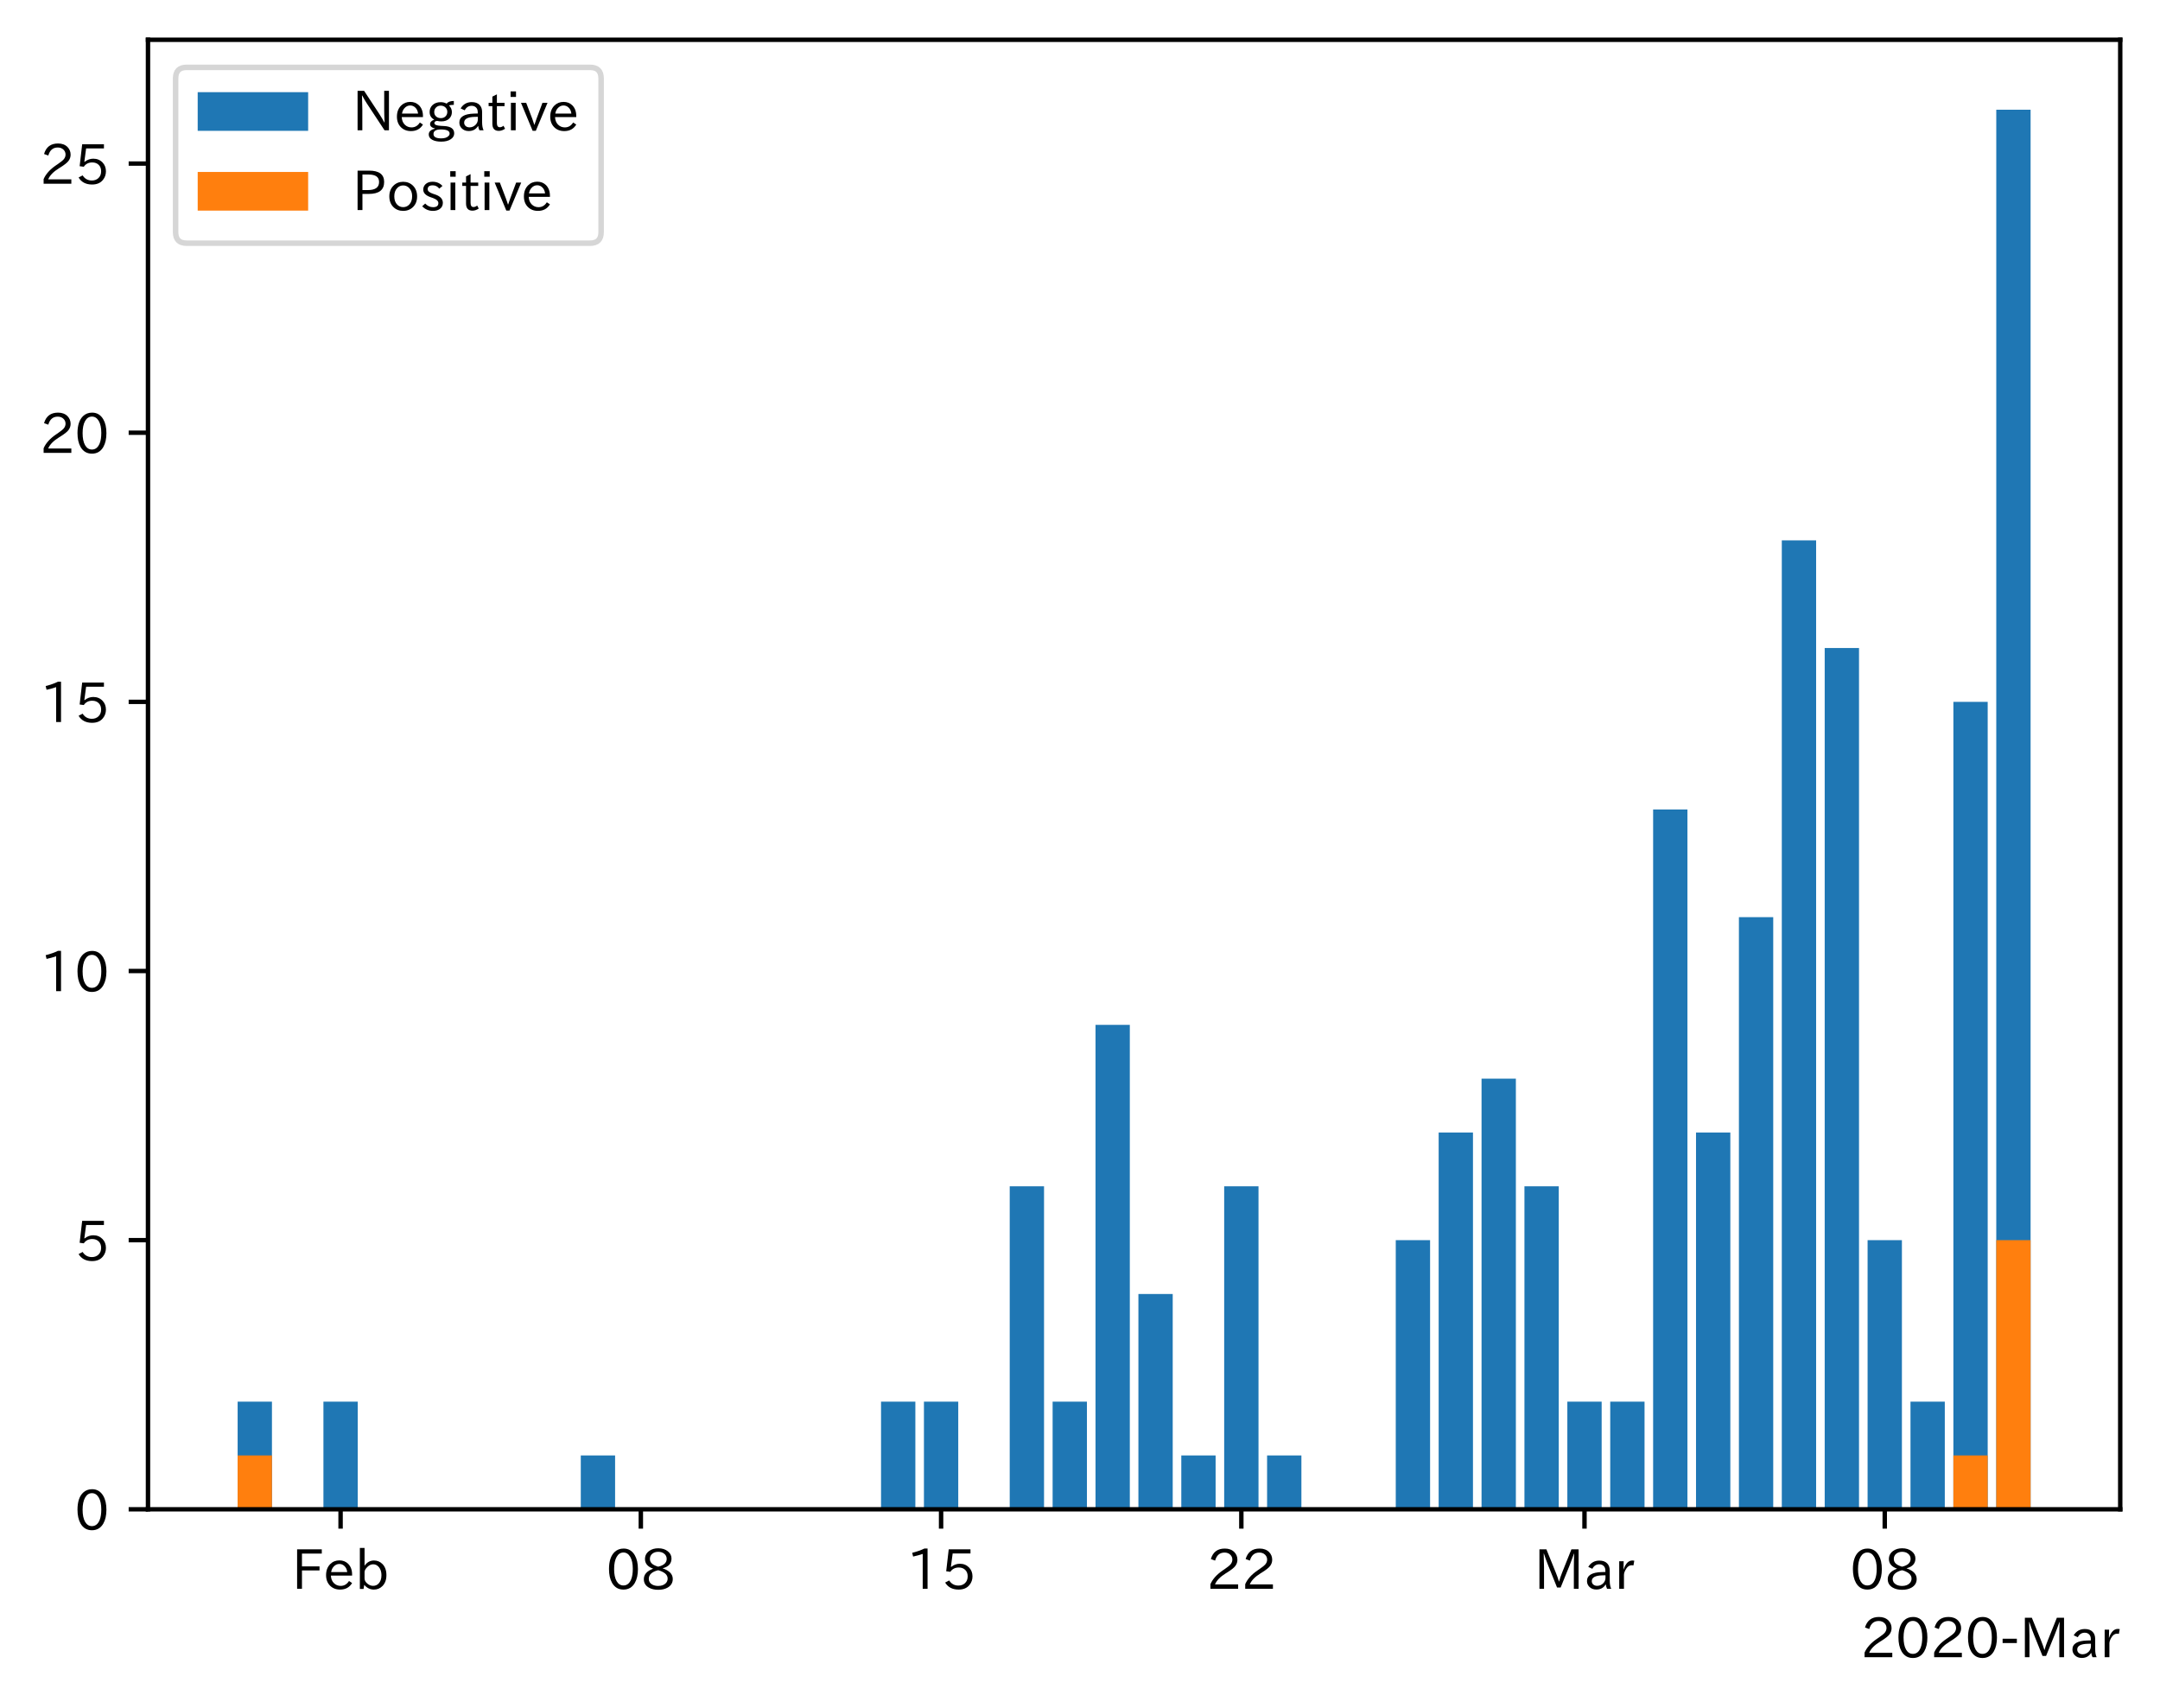 <?xml version="1.0" encoding="utf-8" standalone="no"?>
<!DOCTYPE svg PUBLIC "-//W3C//DTD SVG 1.1//EN"
  "http://www.w3.org/Graphics/SVG/1.1/DTD/svg11.dtd">
<!-- Created with matplotlib (https://matplotlib.org/) -->
<svg height="309.293pt" version="1.1" viewBox="0 0 391.117 309.293" width="391.117pt" xmlns="http://www.w3.org/2000/svg" xmlns:xlink="http://www.w3.org/1999/xlink">
 <defs>
  <style type="text/css">
*{stroke-linecap:butt;stroke-linejoin:round;}
  </style>
 </defs>
 <g id="figure_1">
  <g id="patch_1">
   <path d="M 0 309.293 
L 391.117 309.293 
L 391.117 0 
L 0 0 
z
" style="fill:#ffffff;"/>
  </g>
  <g id="axes_1">
   <g id="patch_2">
    <path d="M 26.797 273.312 
L 383.917 273.312 
L 383.917 7.2 
L 26.797 7.2 
z
" style="fill:#ffffff;"/>
   </g>
   <g id="patch_3">
    <path clip-path="url(#p43c5b3aaff)" d="M 43.03 273.312 
L 49.243 273.312 
L 49.243 253.817 
L 43.03 253.817 
z
" style="fill:#1f77b4;"/>
   </g>
   <g id="patch_4">
    <path clip-path="url(#p43c5b3aaff)" d="M 58.563 273.312 
L 64.777 273.312 
L 64.777 253.817 
L 58.563 253.817 
z
" style="fill:#1f77b4;"/>
   </g>
   <g id="patch_5">
    <path clip-path="url(#p43c5b3aaff)" d="M 105.164 273.312 
L 111.378 273.312 
L 111.378 263.564 
L 105.164 263.564 
z
" style="fill:#1f77b4;"/>
   </g>
   <g id="patch_6">
    <path clip-path="url(#p43c5b3aaff)" d="M 159.532 273.312 
L 165.746 273.312 
L 165.746 253.817 
L 159.532 253.817 
z
" style="fill:#1f77b4;"/>
   </g>
   <g id="patch_7">
    <path clip-path="url(#p43c5b3aaff)" d="M 167.299 273.312 
L 173.513 273.312 
L 173.513 253.817 
L 167.299 253.817 
z
" style="fill:#1f77b4;"/>
   </g>
   <g id="patch_8">
    <path clip-path="url(#p43c5b3aaff)" d="M 182.833 273.312 
L 189.046 273.312 
L 189.046 214.826 
L 182.833 214.826 
z
" style="fill:#1f77b4;"/>
   </g>
   <g id="patch_9">
    <path clip-path="url(#p43c5b3aaff)" d="M 190.6 273.312 
L 196.813 273.312 
L 196.813 253.817 
L 190.6 253.817 
z
" style="fill:#1f77b4;"/>
   </g>
   <g id="patch_10">
    <path clip-path="url(#p43c5b3aaff)" d="M 198.367 273.312 
L 204.58 273.312 
L 204.58 185.583 
L 198.367 185.583 
z
" style="fill:#1f77b4;"/>
   </g>
   <g id="patch_11">
    <path clip-path="url(#p43c5b3aaff)" d="M 206.134 273.312 
L 212.347 273.312 
L 212.347 234.321 
L 206.134 234.321 
z
" style="fill:#1f77b4;"/>
   </g>
   <g id="patch_12">
    <path clip-path="url(#p43c5b3aaff)" d="M 213.9 273.312 
L 220.114 273.312 
L 220.114 263.564 
L 213.9 263.564 
z
" style="fill:#1f77b4;"/>
   </g>
   <g id="patch_13">
    <path clip-path="url(#p43c5b3aaff)" d="M 221.667 273.312 
L 227.881 273.312 
L 227.881 214.826 
L 221.667 214.826 
z
" style="fill:#1f77b4;"/>
   </g>
   <g id="patch_14">
    <path clip-path="url(#p43c5b3aaff)" d="M 229.434 273.312 
L 235.648 273.312 
L 235.648 263.564 
L 229.434 263.564 
z
" style="fill:#1f77b4;"/>
   </g>
   <g id="patch_15">
    <path clip-path="url(#p43c5b3aaff)" d="M 252.735 273.312 
L 258.948 273.312 
L 258.948 224.574 
L 252.735 224.574 
z
" style="fill:#1f77b4;"/>
   </g>
   <g id="patch_16">
    <path clip-path="url(#p43c5b3aaff)" d="M 260.502 273.312 
L 266.715 273.312 
L 266.715 205.078 
L 260.502 205.078 
z
" style="fill:#1f77b4;"/>
   </g>
   <g id="patch_17">
    <path clip-path="url(#p43c5b3aaff)" d="M 268.268 273.312 
L 274.482 273.312 
L 274.482 195.33 
L 268.268 195.33 
z
" style="fill:#1f77b4;"/>
   </g>
   <g id="patch_18">
    <path clip-path="url(#p43c5b3aaff)" d="M 276.035 273.312 
L 282.249 273.312 
L 282.249 214.826 
L 276.035 214.826 
z
" style="fill:#1f77b4;"/>
   </g>
   <g id="patch_19">
    <path clip-path="url(#p43c5b3aaff)" d="M 283.802 273.312 
L 290.016 273.312 
L 290.016 253.817 
L 283.802 253.817 
z
" style="fill:#1f77b4;"/>
   </g>
   <g id="patch_20">
    <path clip-path="url(#p43c5b3aaff)" d="M 291.569 273.312 
L 297.782 273.312 
L 297.782 253.817 
L 291.569 253.817 
z
" style="fill:#1f77b4;"/>
   </g>
   <g id="patch_21">
    <path clip-path="url(#p43c5b3aaff)" d="M 299.336 273.312 
L 305.549 273.312 
L 305.549 146.592 
L 299.336 146.592 
z
" style="fill:#1f77b4;"/>
   </g>
   <g id="patch_22">
    <path clip-path="url(#p43c5b3aaff)" d="M 307.103 273.312 
L 313.316 273.312 
L 313.316 205.078 
L 307.103 205.078 
z
" style="fill:#1f77b4;"/>
   </g>
   <g id="patch_23">
    <path clip-path="url(#p43c5b3aaff)" d="M 314.87 273.312 
L 321.083 273.312 
L 321.083 166.087 
L 314.87 166.087 
z
" style="fill:#1f77b4;"/>
   </g>
   <g id="patch_24">
    <path clip-path="url(#p43c5b3aaff)" d="M 322.636 273.312 
L 328.85 273.312 
L 328.85 97.854 
L 322.636 97.854 
z
" style="fill:#1f77b4;"/>
   </g>
   <g id="patch_25">
    <path clip-path="url(#p43c5b3aaff)" d="M 330.403 273.312 
L 336.617 273.312 
L 336.617 117.349 
L 330.403 117.349 
z
" style="fill:#1f77b4;"/>
   </g>
   <g id="patch_26">
    <path clip-path="url(#p43c5b3aaff)" d="M 338.17 273.312 
L 344.384 273.312 
L 344.384 224.574 
L 338.17 224.574 
z
" style="fill:#1f77b4;"/>
   </g>
   <g id="patch_27">
    <path clip-path="url(#p43c5b3aaff)" d="M 345.937 273.312 
L 352.15 273.312 
L 352.15 253.817 
L 345.937 253.817 
z
" style="fill:#1f77b4;"/>
   </g>
   <g id="patch_28">
    <path clip-path="url(#p43c5b3aaff)" d="M 353.704 273.312 
L 359.917 273.312 
L 359.917 127.097 
L 353.704 127.097 
z
" style="fill:#1f77b4;"/>
   </g>
   <g id="patch_29">
    <path clip-path="url(#p43c5b3aaff)" d="M 361.471 273.312 
L 367.684 273.312 
L 367.684 19.872 
L 361.471 19.872 
z
" style="fill:#1f77b4;"/>
   </g>
   <g id="patch_30">
    <path clip-path="url(#p43c5b3aaff)" d="M 43.03 273.312 
L 49.243 273.312 
L 49.243 263.564 
L 43.03 263.564 
z
" style="fill:#ff7f0e;"/>
   </g>
   <g id="patch_31">
    <path clip-path="url(#p43c5b3aaff)" d="M 58.563 273.312 
L 64.777 273.312 
L 64.777 273.312 
L 58.563 273.312 
z
" style="fill:#ff7f0e;"/>
   </g>
   <g id="patch_32">
    <path clip-path="url(#p43c5b3aaff)" d="M 105.164 273.312 
L 111.378 273.312 
L 111.378 273.312 
L 105.164 273.312 
z
" style="fill:#ff7f0e;"/>
   </g>
   <g id="patch_33">
    <path clip-path="url(#p43c5b3aaff)" d="M 159.532 273.312 
L 165.746 273.312 
L 165.746 273.312 
L 159.532 273.312 
z
" style="fill:#ff7f0e;"/>
   </g>
   <g id="patch_34">
    <path clip-path="url(#p43c5b3aaff)" d="M 167.299 273.312 
L 173.513 273.312 
L 173.513 273.312 
L 167.299 273.312 
z
" style="fill:#ff7f0e;"/>
   </g>
   <g id="patch_35">
    <path clip-path="url(#p43c5b3aaff)" d="M 182.833 273.312 
L 189.046 273.312 
L 189.046 273.312 
L 182.833 273.312 
z
" style="fill:#ff7f0e;"/>
   </g>
   <g id="patch_36">
    <path clip-path="url(#p43c5b3aaff)" d="M 190.6 273.312 
L 196.813 273.312 
L 196.813 273.312 
L 190.6 273.312 
z
" style="fill:#ff7f0e;"/>
   </g>
   <g id="patch_37">
    <path clip-path="url(#p43c5b3aaff)" d="M 198.367 273.312 
L 204.58 273.312 
L 204.58 273.312 
L 198.367 273.312 
z
" style="fill:#ff7f0e;"/>
   </g>
   <g id="patch_38">
    <path clip-path="url(#p43c5b3aaff)" d="M 206.134 273.312 
L 212.347 273.312 
L 212.347 273.312 
L 206.134 273.312 
z
" style="fill:#ff7f0e;"/>
   </g>
   <g id="patch_39">
    <path clip-path="url(#p43c5b3aaff)" d="M 213.9 273.312 
L 220.114 273.312 
L 220.114 273.312 
L 213.9 273.312 
z
" style="fill:#ff7f0e;"/>
   </g>
   <g id="patch_40">
    <path clip-path="url(#p43c5b3aaff)" d="M 221.667 273.312 
L 227.881 273.312 
L 227.881 273.312 
L 221.667 273.312 
z
" style="fill:#ff7f0e;"/>
   </g>
   <g id="patch_41">
    <path clip-path="url(#p43c5b3aaff)" d="M 229.434 273.312 
L 235.648 273.312 
L 235.648 273.312 
L 229.434 273.312 
z
" style="fill:#ff7f0e;"/>
   </g>
   <g id="patch_42">
    <path clip-path="url(#p43c5b3aaff)" d="M 252.735 273.312 
L 258.948 273.312 
L 258.948 273.312 
L 252.735 273.312 
z
" style="fill:#ff7f0e;"/>
   </g>
   <g id="patch_43">
    <path clip-path="url(#p43c5b3aaff)" d="M 260.502 273.312 
L 266.715 273.312 
L 266.715 273.312 
L 260.502 273.312 
z
" style="fill:#ff7f0e;"/>
   </g>
   <g id="patch_44">
    <path clip-path="url(#p43c5b3aaff)" d="M 268.268 273.312 
L 274.482 273.312 
L 274.482 273.312 
L 268.268 273.312 
z
" style="fill:#ff7f0e;"/>
   </g>
   <g id="patch_45">
    <path clip-path="url(#p43c5b3aaff)" d="M 276.035 273.312 
L 282.249 273.312 
L 282.249 273.312 
L 276.035 273.312 
z
" style="fill:#ff7f0e;"/>
   </g>
   <g id="patch_46">
    <path clip-path="url(#p43c5b3aaff)" d="M 283.802 273.312 
L 290.016 273.312 
L 290.016 273.312 
L 283.802 273.312 
z
" style="fill:#ff7f0e;"/>
   </g>
   <g id="patch_47">
    <path clip-path="url(#p43c5b3aaff)" d="M 291.569 273.312 
L 297.782 273.312 
L 297.782 273.312 
L 291.569 273.312 
z
" style="fill:#ff7f0e;"/>
   </g>
   <g id="patch_48">
    <path clip-path="url(#p43c5b3aaff)" d="M 299.336 273.312 
L 305.549 273.312 
L 305.549 273.312 
L 299.336 273.312 
z
" style="fill:#ff7f0e;"/>
   </g>
   <g id="patch_49">
    <path clip-path="url(#p43c5b3aaff)" d="M 307.103 273.312 
L 313.316 273.312 
L 313.316 273.312 
L 307.103 273.312 
z
" style="fill:#ff7f0e;"/>
   </g>
   <g id="patch_50">
    <path clip-path="url(#p43c5b3aaff)" d="M 314.87 273.312 
L 321.083 273.312 
L 321.083 273.312 
L 314.87 273.312 
z
" style="fill:#ff7f0e;"/>
   </g>
   <g id="patch_51">
    <path clip-path="url(#p43c5b3aaff)" d="M 322.636 273.312 
L 328.85 273.312 
L 328.85 273.312 
L 322.636 273.312 
z
" style="fill:#ff7f0e;"/>
   </g>
   <g id="patch_52">
    <path clip-path="url(#p43c5b3aaff)" d="M 330.403 273.312 
L 336.617 273.312 
L 336.617 273.312 
L 330.403 273.312 
z
" style="fill:#ff7f0e;"/>
   </g>
   <g id="patch_53">
    <path clip-path="url(#p43c5b3aaff)" d="M 338.17 273.312 
L 344.384 273.312 
L 344.384 273.312 
L 338.17 273.312 
z
" style="fill:#ff7f0e;"/>
   </g>
   <g id="patch_54">
    <path clip-path="url(#p43c5b3aaff)" d="M 345.937 273.312 
L 352.15 273.312 
L 352.15 273.312 
L 345.937 273.312 
z
" style="fill:#ff7f0e;"/>
   </g>
   <g id="patch_55">
    <path clip-path="url(#p43c5b3aaff)" d="M 353.704 273.312 
L 359.917 273.312 
L 359.917 263.564 
L 353.704 263.564 
z
" style="fill:#ff7f0e;"/>
   </g>
   <g id="patch_56">
    <path clip-path="url(#p43c5b3aaff)" d="M 361.471 273.312 
L 367.684 273.312 
L 367.684 224.574 
L 361.471 224.574 
z
" style="fill:#ff7f0e;"/>
   </g>
   <g id="matplotlib.axis_1">
    <g id="xtick_1">
     <g id="line2d_1">
      <defs>
       <path d="M 0 0 
L 0 3.5 
" id="me3c227c01a" style="stroke:#000000;stroke-width:0.8;"/>
      </defs>
      <g>
       <use style="stroke:#000000;stroke-width:0.8;" x="61.67" xlink:href="#me3c227c01a" y="273.312"/>
      </g>
     </g>
     <g id="text_1">
      <!-- Feb -->
      <defs>
       <path d="M 54.203 64.703 
L 18.312 64.703 
L 18.312 41.5 
L 50.094 41.5 
L 50.094 34.188 
L 18.312 34.188 
L 18.312 0.984 
L 9.516 0.984 
L 9.516 72.406 
L 54.203 72.406 
z
" id="IPAexGothic-70"/>
       <path d="M 13.484 24.906 
Q 13.922 16.266 18.891 11.281 
Q 23.969 6.203 31.203 6.203 
Q 40.719 6.203 46.297 15.094 
L 51.906 11.375 
Q 44.828 -0.484 30.172 -0.484 
Q 19.094 -0.484 11.969 6.594 
Q 4.781 13.812 4.781 25.641 
Q 4.781 38.188 12.312 45.703 
Q 19 52.391 29 52.391 
Q 38.422 52.391 44.781 46.188 
Q 51.906 38.969 51.906 26.906 
L 51.906 24.906 
z
M 43.062 31.203 
Q 42.328 37.984 38.281 41.891 
Q 34.281 45.906 28.812 45.906 
Q 22.469 45.906 17.969 40.484 
Q 14.891 36.812 13.969 31.203 
z
" id="IPAexGothic-101"/>
       <path d="M 17.578 42.672 
Q 24.219 52.203 34.672 52.203 
Q 43.562 52.203 49.859 45.906 
Q 57.172 38.578 57.172 25.688 
Q 57.172 13.094 49.859 5.812 
Q 43.562 -0.484 34.469 -0.484 
Q 24.359 -0.484 17 8.062 
L 15.766 0.688 
L 9.078 0.688 
L 9.078 74.906 
L 17.578 74.906 
z
M 17.578 31.203 
L 17.578 19.578 
Q 17.578 13.875 23.875 9.375 
Q 28.172 6.297 33.109 6.297 
Q 38.875 6.297 42.875 10.297 
Q 48.188 15.766 48.188 25.484 
Q 48.188 34.281 43.797 39.891 
Q 39.453 45.312 33.203 45.312 
Q 27.484 45.312 22.469 40.281 
Q 17.578 35.406 17.578 31.203 
z
" id="IPAexGothic-98"/>
      </defs>
      <g transform="translate(52.847 287.803)scale(0.1 -0.1)">
       <use xlink:href="#IPAexGothic-70"/>
       <use x="57.178" xlink:href="#IPAexGothic-101"/>
       <use x="114.062" xlink:href="#IPAexGothic-98"/>
      </g>
     </g>
    </g>
    <g id="xtick_2">
     <g id="line2d_2">
      <g>
       <use style="stroke:#000000;stroke-width:0.8;" x="116.038" xlink:href="#me3c227c01a" y="273.312"/>
      </g>
     </g>
     <g id="text_2">
      <!-- 08 -->
      <defs>
       <path d="M 31.844 73.828 
Q 45.016 73.828 52.094 61.625 
Q 57.719 51.953 57.719 36.625 
Q 57.719 21.438 52.094 11.578 
Q 45.125 -0.484 31.5 -0.484 
Q 17.922 -0.484 10.938 11.578 
Q 5.328 21.438 5.328 36.719 
Q 5.328 58.016 15.625 67.719 
Q 22.172 73.828 31.844 73.828 
z
M 31.5 66.656 
Q 23.688 66.656 19.188 58.734 
Q 14.594 50.734 14.594 36.625 
Q 14.594 22.75 19.094 14.797 
Q 23.641 6.984 31.5 6.984 
Q 40.922 6.984 45.453 18.016 
Q 48.438 25.344 48.438 37.109 
Q 48.438 50.875 43.844 58.734 
Q 39.203 66.656 31.5 66.656 
z
" id="IPAexGothic-48"/>
       <path d="M 39.703 37.891 
Q 57.812 31.734 57.812 18.703 
Q 57.812 8.453 48.438 3.078 
Q 41.609 -0.875 31.5 -0.875 
Q 21.344 -0.875 14.5 3.078 
Q 5.422 8.297 5.422 18.406 
Q 5.422 31.062 22.016 37.203 
L 22.016 37.5 
Q 7.516 42.719 7.516 54.828 
Q 7.516 64.062 15.328 69.625 
Q 21.969 74.312 31.547 74.312 
Q 42.234 74.312 48.922 68.797 
Q 55.516 63.578 55.516 55.719 
Q 55.516 42.281 39.703 38.188 
z
M 31.594 41.016 
Q 46.828 44.625 46.828 55.125 
Q 46.828 61.188 41.797 64.844 
Q 37.703 67.922 31.5 67.922 
Q 25.094 67.922 20.797 64.5 
Q 16.406 60.891 16.406 55.031 
Q 16.406 49.219 21.094 45.703 
Q 23.344 43.891 26.906 42.531 
Q 31 40.875 31.594 41.016 
z
M 30.906 34.516 
Q 14.406 30.172 14.406 19 
Q 14.406 12.109 20.516 8.688 
Q 25.094 6.109 31.391 6.109 
Q 40.234 6.109 45.016 10.891 
Q 48.531 14.406 48.531 19.531 
Q 48.531 24.906 43.656 28.906 
Q 40.766 31.156 36.719 32.812 
Q 31.984 34.719 30.906 34.516 
z
" id="IPAexGothic-56"/>
      </defs>
      <g transform="translate(109.74 287.803)scale(0.1 -0.1)">
       <use xlink:href="#IPAexGothic-48"/>
       <use x="62.988" xlink:href="#IPAexGothic-56"/>
      </g>
     </g>
    </g>
    <g id="xtick_3">
     <g id="line2d_3">
      <g>
       <use style="stroke:#000000;stroke-width:0.8;" x="170.406" xlink:href="#me3c227c01a" y="273.312"/>
      </g>
     </g>
     <g id="text_3">
      <!-- 15 -->
      <defs>
       <path d="M 38.484 0.984 
L 29.688 0.984 
L 29.688 64.109 
Q 21.438 61.281 12.312 59.328 
L 10.688 66.109 
Q 23.734 69.391 32.906 73.922 
L 38.484 73.922 
z
" id="IPAexGothic-49"/>
       <path d="M 18.406 40.672 
Q 25.531 46.297 33.938 46.297 
Q 44 46.297 50.641 39.5 
Q 56.844 33.016 56.844 23.391 
Q 56.844 14.656 51.516 8.016 
Q 44.828 -0.484 31.734 -0.484 
Q 14.984 -0.484 7.328 12.25 
L 14.656 16.062 
Q 20.453 6.781 31.453 6.781 
Q 38.531 6.781 43.266 11.188 
Q 48.141 15.828 48.141 23.484 
Q 48.141 30.719 43.844 35.016 
Q 39.359 39.5 32.125 39.5 
Q 21.969 39.5 16.75 31.688 
L 9.234 32.672 
L 13.812 72.406 
L 53.219 72.406 
L 53.219 64.891 
L 20.953 64.891 
L 17.719 40.672 
z
" id="IPAexGothic-53"/>
      </defs>
      <g transform="translate(164.108 287.803)scale(0.1 -0.1)">
       <use xlink:href="#IPAexGothic-49"/>
       <use x="62.988" xlink:href="#IPAexGothic-53"/>
      </g>
     </g>
    </g>
    <g id="xtick_4">
     <g id="line2d_4">
      <g>
       <use style="stroke:#000000;stroke-width:0.8;" x="224.774" xlink:href="#me3c227c01a" y="273.312"/>
      </g>
     </g>
     <g id="text_4">
      <!-- 22 -->
      <defs>
       <path d="M 57.172 0.984 
L 6.984 0.984 
L 6.984 9.281 
Q 12.891 23.047 29.594 34.422 
L 32.375 36.281 
Q 40.922 42.141 43.609 45.406 
Q 46.688 49.266 46.688 53.812 
Q 46.688 58.938 43.062 62.547 
Q 39.062 66.547 32.562 66.547 
Q 19.531 66.547 15.484 52 
L 7.766 54.781 
Q 13.328 73.828 33.062 73.828 
Q 43.844 73.828 50.25 67.438 
Q 55.859 61.672 55.859 53.516 
Q 55.859 47.469 52.25 42.531 
Q 48.922 37.75 36.969 30.281 
L 34.859 29 
Q 19.625 19.578 15.281 8.891 
L 57.172 8.891 
z
" id="IPAexGothic-50"/>
      </defs>
      <g transform="translate(218.476 287.803)scale(0.1 -0.1)">
       <use xlink:href="#IPAexGothic-50"/>
       <use x="62.988" xlink:href="#IPAexGothic-50"/>
      </g>
     </g>
    </g>
    <g id="xtick_5">
     <g id="line2d_5">
      <g>
       <use style="stroke:#000000;stroke-width:0.8;" x="286.909" xlink:href="#me3c227c01a" y="273.312"/>
      </g>
     </g>
     <g id="text_5">
      <!-- Mar -->
      <defs>
       <path d="M 80.422 0.984 
L 71.828 0.984 
L 71.828 39.594 
Q 71.828 51.266 72.406 64.594 
L 72.016 64.594 
Q 68.062 53.266 63.531 41.797 
L 47.906 3.266 
L 41.406 3.266 
L 25.641 42.578 
Q 20.75 54.781 17.625 64.703 
L 17.234 64.703 
Q 17.828 48.922 17.828 39.891 
L 17.828 0.984 
L 9.516 0.984 
L 9.516 72.406 
L 22.125 72.406 
L 39.109 30.375 
Q 42.141 23 44.828 14.156 
L 45.125 14.156 
Q 47.312 22.125 50.531 30.172 
L 67.438 72.406 
L 80.422 72.406 
z
" id="IPAexGothic-77"/>
       <path d="M 49.312 0.984 
L 41.75 0.984 
Q 39.984 4.734 39.547 8.688 
L 39.203 8.688 
Q 33.547 -0.391 22.312 -0.391 
Q 14.594 -0.391 9.719 4.5 
Q 5.422 8.797 5.422 14.984 
Q 5.422 30.422 32.031 31.203 
L 38.719 31.391 
L 38.719 33.984 
Q 38.719 39.203 35.75 42.188 
Q 32.625 45.312 27.734 45.312 
Q 19.344 45.312 15.141 37.156 
L 7.719 40.578 
Q 14.656 52 27.938 52 
Q 37.109 52 42.047 46.875 
Q 46.625 42.281 46.625 33.891 
L 46.625 15.578 
Q 46.625 6.25 49.312 0.984 
z
M 38.922 25.391 
L 33.453 25.297 
Q 14.109 24.859 14.109 14.891 
Q 14.109 11.375 16.406 9.078 
Q 19.234 6.297 23.828 6.297 
Q 30.219 6.297 34.906 10.984 
Q 38.922 15.141 38.922 21 
z
" id="IPAexGothic-97"/>
       <path d="M 36.078 51.812 
L 34.578 43.266 
Q 32.906 43.609 31.594 43.609 
Q 25.828 43.609 22.078 38.188 
Q 17.391 31.344 17.391 26.172 
L 17.391 0.984 
L 8.797 0.984 
L 8.797 50.781 
L 16.891 50.781 
L 16.5 35.984 
L 16.703 35.984 
Q 22.219 52.203 32.766 52.203 
Q 34.469 52.203 36.078 51.812 
z
" id="IPAexGothic-114"/>
      </defs>
      <g transform="translate(277.799 287.803)scale(0.1 -0.1)">
       <use xlink:href="#IPAexGothic-77"/>
       <use x="90.186" xlink:href="#IPAexGothic-97"/>
       <use x="145.166" xlink:href="#IPAexGothic-114"/>
      </g>
     </g>
    </g>
    <g id="xtick_6">
     <g id="line2d_6">
      <g>
       <use style="stroke:#000000;stroke-width:0.8;" x="341.277" xlink:href="#me3c227c01a" y="273.312"/>
      </g>
     </g>
     <g id="text_6">
      <!-- 08 -->
      <g transform="translate(334.978 287.803)scale(0.1 -0.1)">
       <use xlink:href="#IPAexGothic-48"/>
       <use x="62.988" xlink:href="#IPAexGothic-56"/>
      </g>
     </g>
    </g>
    <g id="text_7">
     <!-- 2020-Mar -->
     <defs>
      <path d="M 30.766 26.609 
L 4.984 26.609 
L 4.984 34.422 
L 30.766 34.422 
z
" id="IPAexGothic-45"/>
     </defs>
     <g transform="translate(336.925 300.193)scale(0.1 -0.1)">
      <use xlink:href="#IPAexGothic-50"/>
      <use x="62.988" xlink:href="#IPAexGothic-48"/>
      <use x="125.977" xlink:href="#IPAexGothic-50"/>
      <use x="188.965" xlink:href="#IPAexGothic-48"/>
      <use x="251.953" xlink:href="#IPAexGothic-45"/>
      <use x="287.744" xlink:href="#IPAexGothic-77"/>
      <use x="377.93" xlink:href="#IPAexGothic-97"/>
      <use x="432.91" xlink:href="#IPAexGothic-114"/>
     </g>
    </g>
   </g>
   <g id="matplotlib.axis_2">
    <g id="ytick_1">
     <g id="line2d_7">
      <defs>
       <path d="M 0 0 
L -3.5 0 
" id="m6f47cfa9e8" style="stroke:#000000;stroke-width:0.8;"/>
      </defs>
      <g>
       <use style="stroke:#000000;stroke-width:0.8;" x="26.797" xlink:href="#m6f47cfa9e8" y="273.312"/>
      </g>
     </g>
     <g id="text_8">
      <!-- 0 -->
      <g transform="translate(13.498 277.057)scale(0.1 -0.1)">
       <use xlink:href="#IPAexGothic-48"/>
      </g>
     </g>
    </g>
    <g id="ytick_2">
     <g id="line2d_8">
      <g>
       <use style="stroke:#000000;stroke-width:0.8;" x="26.797" xlink:href="#m6f47cfa9e8" y="224.574"/>
      </g>
     </g>
     <g id="text_9">
      <!-- 5 -->
      <g transform="translate(13.498 228.319)scale(0.1 -0.1)">
       <use xlink:href="#IPAexGothic-53"/>
      </g>
     </g>
    </g>
    <g id="ytick_3">
     <g id="line2d_9">
      <g>
       <use style="stroke:#000000;stroke-width:0.8;" x="26.797" xlink:href="#m6f47cfa9e8" y="175.835"/>
      </g>
     </g>
     <g id="text_10">
      <!-- 10 -->
      <g transform="translate(7.2 179.58)scale(0.1 -0.1)">
       <use xlink:href="#IPAexGothic-49"/>
       <use x="62.988" xlink:href="#IPAexGothic-48"/>
      </g>
     </g>
    </g>
    <g id="ytick_4">
     <g id="line2d_10">
      <g>
       <use style="stroke:#000000;stroke-width:0.8;" x="26.797" xlink:href="#m6f47cfa9e8" y="127.097"/>
      </g>
     </g>
     <g id="text_11">
      <!-- 15 -->
      <g transform="translate(7.2 130.842)scale(0.1 -0.1)">
       <use xlink:href="#IPAexGothic-49"/>
       <use x="62.988" xlink:href="#IPAexGothic-53"/>
      </g>
     </g>
    </g>
    <g id="ytick_5">
     <g id="line2d_11">
      <g>
       <use style="stroke:#000000;stroke-width:0.8;" x="26.797" xlink:href="#m6f47cfa9e8" y="78.358"/>
      </g>
     </g>
     <g id="text_12">
      <!-- 20 -->
      <g transform="translate(7.2 82.103)scale(0.1 -0.1)">
       <use xlink:href="#IPAexGothic-50"/>
       <use x="62.988" xlink:href="#IPAexGothic-48"/>
      </g>
     </g>
    </g>
    <g id="ytick_6">
     <g id="line2d_12">
      <g>
       <use style="stroke:#000000;stroke-width:0.8;" x="26.797" xlink:href="#m6f47cfa9e8" y="29.62"/>
      </g>
     </g>
     <g id="text_13">
      <!-- 25 -->
      <g transform="translate(7.2 33.365)scale(0.1 -0.1)">
       <use xlink:href="#IPAexGothic-50"/>
       <use x="62.988" xlink:href="#IPAexGothic-53"/>
      </g>
     </g>
    </g>
   </g>
   <g id="patch_57">
    <path d="M 26.797 273.312 
L 26.797 7.2 
" style="fill:none;stroke:#000000;stroke-linecap:square;stroke-linejoin:miter;stroke-width:0.8;"/>
   </g>
   <g id="patch_58">
    <path d="M 383.917 273.312 
L 383.917 7.2 
" style="fill:none;stroke:#000000;stroke-linecap:square;stroke-linejoin:miter;stroke-width:0.8;"/>
   </g>
   <g id="patch_59">
    <path d="M 26.797 273.312 
L 383.917 273.312 
" style="fill:none;stroke:#000000;stroke-linecap:square;stroke-linejoin:miter;stroke-width:0.8;"/>
   </g>
   <g id="patch_60">
    <path d="M 26.797 7.2 
L 383.917 7.2 
" style="fill:none;stroke:#000000;stroke-linecap:square;stroke-linejoin:miter;stroke-width:0.8;"/>
   </g>
   <g id="legend_1">
    <g id="patch_61">
     <path d="M 33.797 44.039 
L 106.844 44.039 
Q 108.844 44.039 108.844 42.039 
L 108.844 14.2 
Q 108.844 12.2 106.844 12.2 
L 33.797 12.2 
Q 31.797 12.2 31.797 14.2 
L 31.797 42.039 
Q 31.797 44.039 33.797 44.039 
z
" style="fill:#ffffff;opacity:0.8;stroke:#cccccc;stroke-linejoin:miter;"/>
    </g>
    <g id="patch_62">
     <path d="M 35.797 23.691 
L 55.797 23.691 
L 55.797 16.691 
L 35.797 16.691 
z
" style="fill:#1f77b4;"/>
    </g>
    <g id="text_14">
     <!-- Negative -->
     <defs>
      <path d="M 66.312 0.984 
L 58.297 0.984 
L 26.516 49.219 
Q 22.906 54.688 17.828 64.016 
L 17.438 64.016 
L 17.625 59.328 
Q 18.109 43.797 18.109 38.578 
L 18.109 0.984 
L 9.516 0.984 
L 9.516 72.406 
L 21.344 72.406 
L 48.641 30.906 
Q 53.953 22.609 58.016 15.094 
L 58.406 15.094 
Q 57.719 29.641 57.719 38.578 
L 57.719 72.406 
L 66.312 72.406 
z
" id="IPAexGothic-78"/>
      <path d="M 20.797 17.969 
Q 15.719 17.531 15.719 14.062 
Q 15.719 9.578 27.547 8.984 
L 33.297 8.688 
Q 51.609 7.766 51.609 -4.594 
Q 51.609 -10.938 45.703 -14.984 
Q 39.359 -19.578 28.031 -19.578 
Q 17.781 -19.578 11.531 -16.062 
Q 5.516 -12.641 5.516 -6.688 
Q 5.516 1.312 16.797 3.859 
L 16.797 4.203 
Q 7.906 6.453 7.906 12.156 
Q 7.906 17.438 15.531 20.266 
Q 7.125 24.609 7.125 34.078 
Q 7.125 41.406 12.016 46.297 
Q 17.625 51.906 27.156 51.906 
Q 33.203 51.906 37.844 49.266 
Q 41.406 53.953 50.922 54.109 
L 50.922 47.078 
Q 44.344 46.922 42.234 45.906 
Q 47.406 40.828 47.406 33.891 
Q 47.406 27 42.719 22.266 
Q 37.5 17.094 28.328 17.094 
Q 24.422 17.094 20.797 17.969 
z
M 27.094 45.609 
Q 22.016 45.609 18.703 42.281 
Q 15.438 39.016 15.438 34.078 
Q 15.438 29.25 18.5 26.312 
Q 21.828 23 27.438 23 
Q 32.719 23 35.891 26.219 
Q 39.109 29.391 39.109 34.422 
Q 39.109 39.016 35.891 42.188 
Q 32.516 45.609 27.094 45.609 
z
M 27.391 2.484 
Q 14.109 2.484 14.109 -5.719 
Q 14.109 -13.672 28.125 -13.672 
Q 37.156 -13.672 41.219 -9.469 
Q 43.312 -7.516 43.312 -4.891 
Q 43.312 2.484 27.391 2.484 
z
" id="IPAexGothic-103"/>
      <path d="M 33.203 3.766 
Q 27.641 -0.094 21.828 -0.094 
Q 10.203 -0.094 10.203 12.984 
L 10.203 44.672 
L 3.422 44.672 
L 3.422 50.781 
L 10.203 50.781 
L 10.203 61.969 
L 18.406 66.062 
L 18.406 50.781 
L 32.234 50.781 
L 32.234 44.672 
L 18.406 44.672 
L 18.406 14.156 
Q 18.406 6.5 23.641 6.5 
Q 27.156 6.5 30.328 9.188 
z
" id="IPAexGothic-116"/>
      <path d="M 18.406 61.375 
L 8.594 61.375 
L 8.594 71.391 
L 18.406 71.391 
z
M 17.781 0.984 
L 9.188 0.984 
L 9.188 50.781 
L 17.781 50.781 
z
" id="IPAexGothic-105"/>
      <path d="M 48.484 50.781 
L 27.297 0.094 
L 21.484 0.094 
L 0.391 50.781 
L 9.812 50.781 
L 20.906 21.688 
L 23.781 13.188 
L 24.516 10.984 
L 24.812 10.984 
Q 25.641 13.812 28.469 21.688 
L 39.312 50.781 
z
" id="IPAexGothic-118"/>
     </defs>
     <g transform="translate(63.797 23.691)scale(0.1 -0.1)">
      <use xlink:href="#IPAexGothic-78"/>
      <use x="75.977" xlink:href="#IPAexGothic-101"/>
      <use x="132.861" xlink:href="#IPAexGothic-103"/>
      <use x="188.379" xlink:href="#IPAexGothic-97"/>
      <use x="243.359" xlink:href="#IPAexGothic-116"/>
      <use x="277.979" xlink:href="#IPAexGothic-105"/>
      <use x="304.98" xlink:href="#IPAexGothic-118"/>
      <use x="353.564" xlink:href="#IPAexGothic-101"/>
     </g>
    </g>
    <g id="patch_63">
     <path d="M 35.797 38.139 
L 55.797 38.139 
L 55.797 31.139 
L 35.797 31.139 
z
" style="fill:#ff7f0e;"/>
    </g>
    <g id="text_15">
     <!-- Positive -->
     <defs>
      <path d="M 9.516 72.406 
L 30.328 72.406 
Q 57.625 72.406 57.625 51.906 
Q 57.625 30.219 29.781 30.219 
L 18.312 30.219 
L 18.312 0.984 
L 9.516 0.984 
z
M 18.312 37.203 
L 28.125 37.203 
Q 48.438 37.203 48.438 51.812 
Q 48.438 65.328 29.594 65.328 
L 18.312 65.328 
z
" id="IPAexGothic-80"/>
      <path d="M 29.984 52.203 
Q 40.531 52.203 47.75 45.125 
Q 55.172 37.703 55.172 25.594 
Q 55.172 13.875 47.906 6.594 
Q 40.766 -0.484 29.984 -0.484 
Q 19.188 -0.484 12.203 6.5 
Q 4.891 13.766 4.891 25.875 
Q 4.891 37.703 12.312 45.125 
Q 19.391 52.203 29.984 52.203 
z
M 29.984 45.609 
Q 23.734 45.609 19.391 41.109 
Q 13.875 35.594 13.875 25.781 
Q 13.875 16.109 19.281 10.688 
Q 23.688 6.297 29.984 6.297 
Q 36.422 6.297 40.766 10.797 
Q 46.188 16.219 46.188 26.125 
Q 46.188 35.453 40.672 41.109 
Q 36.188 45.609 29.984 45.609 
z
" id="IPAexGothic-111"/>
      <path d="M 34.906 39.797 
Q 30.281 45.797 23.188 45.797 
Q 13.922 45.797 13.922 38.672 
Q 13.922 33.641 23.922 30.375 
L 27.203 29.297 
Q 41.406 24.656 41.406 13.969 
Q 41.406 6.781 35.5 2.688 
Q 30.812 -0.484 23.391 -0.484 
Q 11.969 -0.484 4 7.859 
L 9.422 12.797 
Q 15.578 6.203 23.688 6.203 
Q 33.297 6.203 33.297 13.672 
Q 33.297 19.344 22.703 23.094 
L 19.281 24.266 
Q 5.906 28.953 5.906 37.984 
Q 5.906 43.703 9.812 47.609 
Q 14.5 52.297 22.703 52.297 
Q 33.688 52.297 40.719 44.672 
z
" id="IPAexGothic-115"/>
     </defs>
     <g transform="translate(63.797 38.139)scale(0.1 -0.1)">
      <use xlink:href="#IPAexGothic-80"/>
      <use x="62.109" xlink:href="#IPAexGothic-111"/>
      <use x="122.51" xlink:href="#IPAexGothic-115"/>
      <use x="168.701" xlink:href="#IPAexGothic-105"/>
      <use x="195.703" xlink:href="#IPAexGothic-116"/>
      <use x="230.322" xlink:href="#IPAexGothic-105"/>
      <use x="257.324" xlink:href="#IPAexGothic-118"/>
      <use x="305.908" xlink:href="#IPAexGothic-101"/>
     </g>
    </g>
   </g>
  </g>
 </g>
 <defs>
  <clipPath id="p43c5b3aaff">
   <rect height="266.112" width="357.12" x="26.797" y="7.2"/>
  </clipPath>
 </defs>
</svg>
